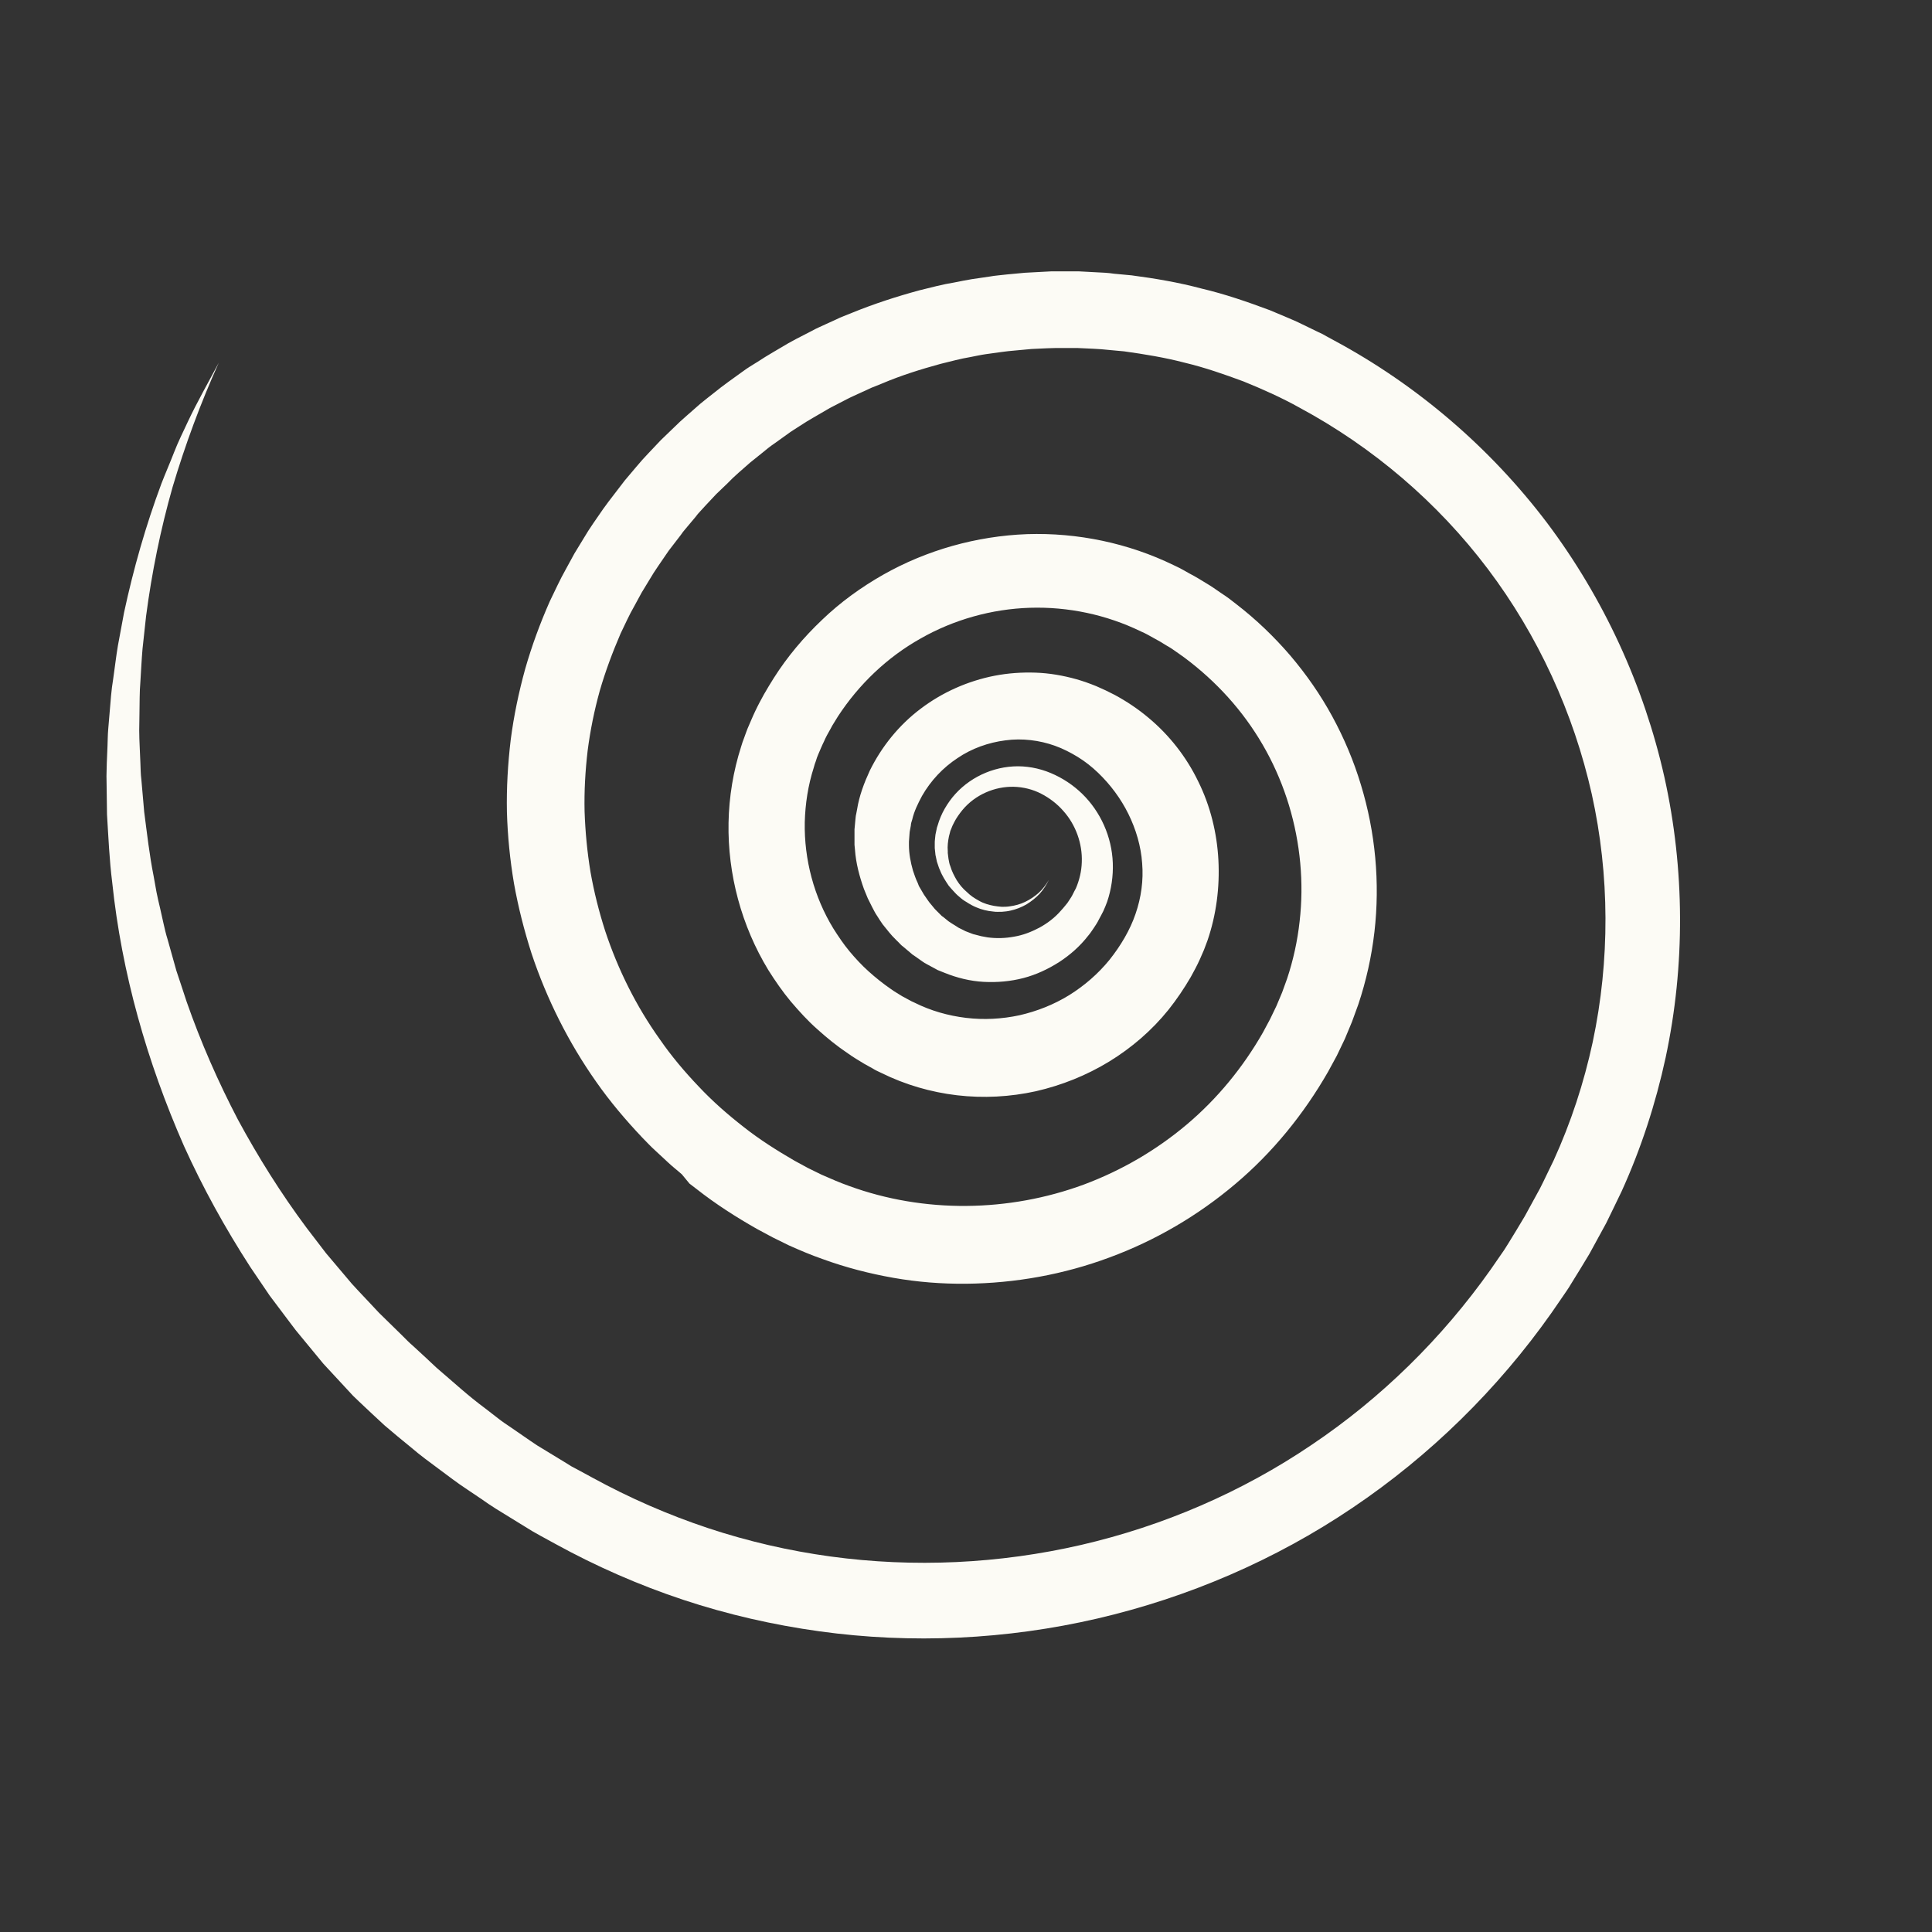 <?xml version="1.0" encoding="utf-8"?>
<!-- Generator: Adobe Illustrator 23.0.3, SVG Export Plug-In . SVG Version: 6.00 Build 0)  -->
<svg version="1.1" id="Layer_1" xmlns="http://www.w3.org/2000/svg" xmlns:xlink="http://www.w3.org/1999/xlink" x="0px" y="0px"
	 viewBox="0 0 816 816" style="enable-background:new 0 0 816 816;" xml:space="preserve">
<rect x="0" y="0" width="816" height="816" fill="#333333" stroke="none"/>
<style type="text/css">
	.st0{fill:#FCFBF5;}
</style>
<path class="st0" d="M92.4,153.2c-7.7,17.1-14.2,34.7-19.5,52.5c-5.1,17.9-8.8,36.2-11.2,54.5L60.2,274c-0.4,4.6-0.6,9.2-0.9,13.8
	c-0.4,4.6-0.3,9.2-0.4,13.8l-0.1,6.9c0,2.3,0.1,4.6,0.2,6.9l0.3,6.9c0.1,2.3,0.1,4.6,0.4,6.9l1.2,13.7c1.2,9.1,2.2,18.2,4,27.2
	l1.2,6.7c0.4,2.2,1,4.5,1.5,6.7l1.5,6.7c0.5,2.2,1,4.4,1.7,6.6l3.7,13.2c1.4,4.3,2.9,8.6,4.3,13c6,17.2,13.3,33.8,21.7,49.9
	c8.6,15.9,18.2,31.2,29,45.7l8.2,10.7l8.7,10.3l2.2,2.6l2.3,2.5l4.6,4.9l4.6,4.9l4.8,4.7l4.8,4.7l2.4,2.4c0.8,0.8,1.6,1.5,2.5,2.3
	c3.3,3,6.6,6.1,9.8,9.1c6.8,5.8,13.4,11.9,20.6,17.2l5.3,4.1l1.3,1l1.4,1l2.8,1.9c3.7,2.5,7.3,5.1,11.1,7.6l11.5,7l2.9,1.8l3,1.6
	l5.9,3.2c15.7,8.6,32,15.7,48.8,21.3c16.9,5.6,34.2,9.6,51.8,12c35.2,4.8,71.2,3.1,105.9-4.9c34.6-8,67.8-22.3,97.2-42.2
	c29.5-19.8,55.2-45.1,75.7-74.1l3.8-5.5c1.3-1.8,2.5-3.6,3.7-5.6c2.3-3.8,4.7-7.6,6.9-11.4l6.4-11.7c2-3.9,3.8-7.9,5.8-11.9
	c7.3-16,12.8-32.8,16.5-50c7.3-34.4,7.2-70.4-0.4-104.7c-7.7-34.3-22.7-67-43.9-95.1s-48.5-51.4-79.5-68.1
	c-7.7-4.3-15.6-7.8-23.7-11.1c-8.1-3-16.4-5.9-24.8-7.9c-8.4-2.2-17-3.6-25.6-4.8l-6.5-0.6c-1.1-0.1-2.2-0.2-3.2-0.3l-3.3-0.2
	l-6.5-0.3h-6.5h-3.3c-1.1,0-2.2,0.1-3.3,0.1l-6.5,0.3c-2.2,0.2-4.3,0.4-6.5,0.6l-3.2,0.3c-1.1,0.1-2.2,0.3-3.2,0.4l-6.5,0.9
	c-2.1,0.3-4.3,0.8-6.4,1.2c-4.3,0.7-8.5,1.9-12.7,2.9c-8.4,2.3-16.7,4.9-24.7,8.3l-3,1.2l-1.5,0.6l-1.5,0.7l-5.9,2.7l-1.5,0.7
	l-1.4,0.7l-2.9,1.5l-2.9,1.5c-1,0.5-1.9,1-2.9,1.6c-3.7,2.2-7.6,4.3-11.2,6.7c-1.8,1.2-3.7,2.3-5.4,3.6l-5.3,3.8
	c-1.8,1.2-3.5,2.6-5.2,4s-3.4,2.7-5.1,4.1l-4.9,4.3l-2.4,2.2l-2.3,2.3l-4.7,4.5l-4.5,4.8l-2.2,2.4c-0.8,0.8-1.4,1.6-2.1,2.5l-4.2,5
	c-0.7,0.8-1.4,1.7-2,2.6l-2,2.6l-2,2.6l-1,1.3l-0.9,1.3c-2.4,3.6-5,7.1-7.2,10.9l-3.4,5.6l-3.1,5.7c-2.2,3.8-3.9,7.7-5.8,11.6
	c-3.4,7.9-6.4,15.9-8.8,24.2c-2.3,8.3-4,16.7-5.1,25.2c-1,8.5-1.5,17.1-1.3,25.7c0.3,8.6,1.1,17.1,2.5,25.6
	c1.5,8.5,3.6,16.8,6.2,24.9c5.4,16.3,13.1,31.8,23.1,45.8c4.9,7.1,10.4,13.6,16.3,19.8c5.9,6.3,12.3,11.9,19.1,17.2
	c6.7,5.3,14,9.9,21.4,14.2l5.7,3.1l5.7,2.8c3.9,1.7,7.7,3.4,11.7,4.8c31.7,11.6,67.5,11.1,99.2-0.6c15.8-5.9,30.6-14.5,43.5-25.4
	c12.9-10.9,23.7-24.1,32.1-38.8l3-5.6l2.7-5.6l2.4-5.7l2.1-5.8c2.6-7.8,4.4-16,5.3-24.2c1.9-16.4,0.3-33.2-4.5-49.1
	c-2.4-7.9-5.6-15.6-9.6-22.9s-8.7-14.1-14.1-20.4c-5.4-6.3-11.4-12-17.9-17.1c-1.6-1.3-3.3-2.5-5-3.7l-2.6-1.8
	c-0.8-0.6-1.8-1.1-2.6-1.6L490,271c-0.9-0.5-1.8-1-2.7-1.5l-2.7-1.5c-0.9-0.5-1.8-0.9-2.7-1.3c-14.6-7.1-30.8-10.5-46.9-10
	s-32.2,5-46.2,13c-14.1,7.9-26.1,19.4-34.9,32.9l-1.6,2.6l-0.8,1.3l-0.7,1.3l-1.5,2.7c-0.5,0.9-0.9,1.8-1.3,2.7
	c-0.9,1.8-1.6,3.6-2.4,5.4c-0.4,0.9-0.7,1.8-1,2.8l-0.5,1.4l-0.4,1.4c-2.4,7.5-3.6,15.3-3.8,23.1c-0.3,15.7,3.9,31.5,12.1,44.9
	c2.1,3.3,4.3,6.6,6.8,9.6s5.2,5.9,8.1,8.5s6,5.1,9.2,7.3c1.6,1.2,3.3,2.1,5,3.2l2.6,1.4c0.4,0.2,0.9,0.5,1.3,0.7l1.3,0.6
	c6.8,3.4,14.2,5.5,21.7,6.4s15.2,0.5,22.6-1.1c7.4-1.7,14.5-4.5,21-8.5c6.4-4,12.2-9,17-14.9c4.7-5.9,8.7-12.6,11-19.4
	c2.4-6.9,3.4-14.2,2.8-21.4c-0.5-7.2-2.6-14.3-5.8-20.8c-3.2-6.5-7.6-12.4-12.8-17.4c-2.6-2.5-5.5-4.8-8.6-6.7l-2.4-1.4
	c-0.8-0.4-1.5-0.8-2.3-1.2c-1.6-0.8-3.2-1.5-4.9-2.1c-3.3-1.2-6.8-2-10.3-2.4s-7.1-0.4-10.7,0.1c-7.1,0.9-14.2,3.4-20.2,7.5
	c-6.1,4-11.3,9.5-15,16c-1.7,3.2-3.3,6.4-4.1,9.9l-0.4,1.3c-0.1,0.4-0.2,0.9-0.2,1.3l-0.5,2.7l-0.2,2.7c0,0.5-0.1,0.9-0.1,1.4v1.4
	c0,3.7,0.7,7.3,1.7,10.8l0.9,2.6c0.3,0.9,0.7,1.7,1.1,2.6l0.5,1.3c0.2,0.4,0.5,0.8,0.7,1.2c0.5,0.8,0.9,1.6,1.4,2.4
	c1.1,1.5,2,3.1,3.3,4.5l0.9,1.1c0.3,0.4,0.6,0.7,0.9,1l2,2l0.5,0.5l0.6,0.4l1.1,0.9l1.1,0.9l0.6,0.4l0.6,0.4l2.4,1.5l0.6,0.4
	l0.6,0.3l1.2,0.6l1.2,0.6l1.3,0.5l1.3,0.5c0.4,0.2,0.9,0.3,1.3,0.4l2.7,0.7l2.7,0.5c3.7,0.5,7.5,0.4,11.2-0.3
	c3.7-0.6,7.3-2,10.7-3.8c3.3-1.8,6.5-4.2,9-7.1c0.7-0.7,1.3-1.5,1.9-2.2l0.9-1.1c0.3-0.4,0.5-0.8,0.8-1.2c0.5-0.8,1.1-1.6,1.5-2.5
	s0.9-1.7,1.3-2.5c1.5-3.5,2.4-7.3,2.5-11.1c0.3-7.7-2.5-15.7-7.8-21.6c-2.6-3-5.9-5.5-9.4-7.3s-7.5-2.8-11.5-2.9
	c-8-0.2-16.3,3.3-21.7,9.8c-1.3,1.6-2.6,3.4-3.5,5.2l-0.7,1.4l-0.6,1.5l-0.3,0.7c-0.1,0.2-0.1,0.5-0.2,0.8l-0.4,1.5
	c-0.4,2-0.7,4.2-0.5,6.3v0.8l0.1,0.8l0.2,1.6l0.3,1.6l0.2,0.8l0.3,0.8c0.6,2.1,1.6,4,2.7,5.9c0.6,0.9,1.2,1.8,1.9,2.6
	c0.4,0.4,0.7,0.8,1.1,1.2l1.2,1.1c0.4,0.4,0.8,0.7,1.2,1.1c0.4,0.3,0.9,0.7,1.3,1l1.4,0.9l0.7,0.4l0.7,0.4c1.9,1.1,4.1,1.7,6.2,2.1
	c1.1,0.2,2.2,0.3,3.3,0.4c1.1,0,2.2,0,3.4-0.2c2.2-0.3,4.5-0.9,6.5-1.9c2.1-1,4-2.3,5.7-3.8c1.7-1.6,3.1-3.4,4.3-5.5
	c-1,2.1-2.3,4.1-3.9,5.9c-1.6,1.7-3.5,3.2-5.6,4.5c-2.1,1.2-4.4,2.1-6.7,2.6c-1.2,0.3-2.4,0.4-3.6,0.5c-1.2,0-2.5,0.1-3.7-0.1
	c-2.4-0.2-4.9-0.8-7.2-1.8l-0.9-0.4l-0.8-0.4l-1.6-0.9c-0.5-0.3-1-0.7-1.6-1c-0.5-0.3-1-0.7-1.5-1.1l-1.4-1.2
	c-0.5-0.4-0.9-0.9-1.3-1.3c-0.9-0.9-1.7-1.9-2.5-2.8c-1.4-2.1-2.8-4.2-3.7-6.6l-0.4-0.9l-0.3-0.9l-0.6-1.8l-0.4-1.9l-0.2-0.9l-0.1-1
	c-0.1-0.6-0.1-1.3-0.2-1.9v-1.9c0-0.6,0-1.3,0.1-1.9s0.1-1.3,0.2-1.9l0.4-1.9c0.1-0.3,0.1-0.6,0.2-1l0.3-0.9l0.6-1.9l0.7-1.8
	c1-2.4,2.3-4.6,3.8-6.7c6.1-8.5,16.2-14,26.9-14.6c5.3-0.3,10.8,0.7,15.8,2.8c5,2.1,9.5,5.1,13.3,8.8c7.7,7.5,12.5,18.1,12.9,29.2
	c0.2,5.5-0.6,11.1-2.4,16.4c-0.5,1.3-1,2.6-1.6,3.9s-1.3,2.4-1.9,3.6c-0.3,0.6-0.6,1.2-1,1.8l-1.1,1.7c-0.8,1.1-1.5,2.3-2.4,3.3
	c-3.4,4.4-7.6,8.1-12.2,11.1c-4.7,3-9.8,5.4-15.2,6.8c-5.4,1.4-11.1,1.9-16.7,1.6c-5.7-0.3-11.3-1.7-16.5-3.8l-2-0.8l-1-0.4
	l-0.9-0.5l-3.7-2l-0.9-0.5l-0.9-0.6l-1.7-1.2l-1.7-1.2l-0.9-0.6l-0.8-0.7l-3.2-2.7c-0.6-0.4-1-0.9-1.5-1.4l-1.5-1.5
	c-2-1.9-3.7-4.2-5.5-6.4c-0.8-1.2-1.6-2.3-2.3-3.5c-0.4-0.6-0.8-1.2-1.1-1.8l-1-1.9c-0.6-1.3-1.3-2.5-1.9-3.8l-1.6-3.9
	c-1.9-5.3-3.4-10.9-3.8-16.6l-0.2-2.1c0-0.7,0-1.4,0-2.2c0-1.4,0-2.9,0-4.3l0.4-4.3c0.1-0.7,0.1-1.4,0.3-2.1l0.4-2.1
	c0.9-5.7,3-11.2,5.4-16.4c5-10.1,12.3-19.2,21.5-26.1c9.1-6.9,19.9-11.7,31.2-13.9c5.7-1.1,11.5-1.5,17.3-1.3s11.6,1.2,17.3,2.8
	c2.8,0.8,5.6,1.8,8.3,2.9c1.4,0.6,2.7,1.2,4,1.8l3.8,1.9c5,2.7,9.8,5.9,14.2,9.6c8.8,7.3,16.1,16.6,21.1,27
	c5.1,10.3,7.9,21.7,8.5,33.2s-0.9,23.1-4.6,33.9c-0.5,1.3-1,2.7-1.5,4c-0.6,1.3-1.1,2.6-1.7,3.9s-1.2,2.6-1.9,3.9l-2,3.7
	c-2.8,4.8-5.9,9.4-9.4,13.8c-7,8.7-15.6,16.1-25.1,21.9s-20,10-30.9,12.5c-10.9,2.4-22.2,3-33.3,1.7c-11.1-1.3-22-4.5-31.9-9.4
	l-1.9-0.9c-0.6-0.3-1.2-0.6-1.8-1l-3.6-2c-2.3-1.4-4.7-2.8-6.9-4.4c-4.5-3-8.8-6.5-12.8-10.1c-4.1-3.6-7.8-7.7-11.3-11.8
	c-3.5-4.2-6.6-8.7-9.5-13.3c-11.3-18.6-17.2-40.4-16.8-62.2c0.2-10.9,2-21.8,5.3-32.1l0.6-1.9l0.7-1.9c0.5-1.3,0.9-2.6,1.4-3.8
	c1.1-2.5,2.1-5,3.3-7.5c0.6-1.2,1.2-2.5,1.8-3.6l1.9-3.5l1-1.7l1-1.7l2.1-3.4c5.7-9,12.6-17.2,20.4-24.6c7.7-7.4,16.4-13.7,25.7-19
	c18.5-10.5,39.6-16.4,60.9-17.2c21.3-0.7,42.8,3.8,61.9,13.1c1.2,0.6,2.4,1.1,3.6,1.8l3.4,1.9c1.1,0.6,2.3,1.2,3.4,1.9l3.3,2
	c1.1,0.7,2.2,1.3,3.3,2.1l3.2,2.2c2.2,1.4,4.3,3,6.3,4.6c8.3,6.4,15.9,13.7,22.7,21.6c6.8,8,12.8,16.6,17.8,25.8
	c5,9.2,9.1,18.9,12.1,28.9c6.1,20,8.1,41.3,5.7,62.1c-1.2,10.4-3.5,20.7-6.8,30.6c-0.9,2.5-1.8,4.9-2.7,7.4l-3,7.2l-3.4,7.1
	l-3.7,6.8c-10.2,17.8-23.4,34.1-39.2,47.4c-15.7,13.3-33.8,23.9-53.1,31c-19.3,7.2-39.9,10.9-60.5,11.1c-10.3,0.1-20.6-0.7-30.8-2.5
	c-10.2-1.8-20.2-4.4-29.8-7.9c-4.9-1.7-9.6-3.7-14.3-5.8l-6.9-3.4l-6.7-3.6c-8.8-5-17.4-10.5-25.4-16.8l-3-2.3L288,496
	c-1.9-1.7-3.9-3.2-5.8-5l-5.6-5.2c-1.9-1.7-3.6-3.6-5.4-5.4c-7-7.4-13.6-15.2-19.4-23.5c-11.7-16.6-20.9-35-27.3-54.2
	c-3.1-9.7-5.6-19.5-7.4-29.5c-1.7-10-2.7-20.1-3-30.3c-0.2-10.2,0.4-20.3,1.6-30.4c1.3-10.1,3.4-20.1,6.1-29.9
	c2.8-9.8,6.3-19.3,10.4-28.6c2.2-4.5,4.3-9.2,6.8-13.6l3.6-6.6l3.9-6.4c2.5-4.3,5.5-8.4,8.3-12.5l1.1-1.5l1.1-1.5l2.3-3l2.3-3
	c0.8-1,1.5-2,2.3-3l4.9-5.8c0.8-0.9,1.6-1.9,2.5-2.9l2.6-2.8l5.2-5.5l5.4-5.2l2.7-2.6l2.8-2.5l5.7-5c1.9-1.6,3.9-3.1,5.9-4.7
	c2-1.6,3.9-3.1,6-4.6l6.1-4.4c2-1.5,4.2-2.8,6.3-4.1c4.2-2.8,8.6-5.2,12.9-7.8c1.1-0.6,2.2-1.2,3.3-1.8l3.3-1.7l3.3-1.7l1.7-0.9
	l1.7-0.8l6.8-3.1l1.7-0.8l1.7-0.7l3.5-1.4c9.3-3.8,18.9-6.9,28.5-9.5c4.9-1.2,9.7-2.5,14.7-3.3c2.5-0.5,4.9-1,7.4-1.4l7.5-1.1
	c1.2-0.2,2.5-0.4,3.7-0.5l3.7-0.4c2.5-0.2,5-0.5,7.5-0.7l7.5-0.4c1.3-0.1,2.5-0.1,3.8-0.2h3.8h7.5l7.5,0.4l3.8,0.2
	c1.3,0.1,2.5,0.2,3.7,0.4l7.5,0.7c9.9,1.3,19.9,3,29.6,5.6c9.8,2.3,19.3,5.6,28.7,9.1l6.9,2.9l3.5,1.5c1.2,0.5,2.3,1.1,3.4,1.6
	l6.8,3.3c0.6,0.3,1.1,0.5,1.7,0.8l1.6,0.9l3.3,1.8c35,18.8,65.9,45.3,89.9,77c23.9,31.8,40.9,68.7,49.6,107.5
	c8.6,38.8,8.8,79.5,0.5,118.4c-4.2,19.4-10.4,38.5-18.6,56.5c-2.2,4.5-4.3,9-6.5,13.4l-7.1,13c-2.5,4.2-5.1,8.4-7.7,12.6
	c-1.2,2.1-2.7,4.1-4.1,6.2l-4.2,6.1c-22.7,32.2-51.3,60.3-84,82.3c-32.7,22.1-69.5,37.9-107.8,46.8c-38.4,8.9-78.4,10.8-117.4,5.4
	c-19.5-2.7-38.8-7.1-57.5-13.3s-36.9-14.2-54-23.6l-6.4-3.5l-3.2-1.8l-3.1-1.9l-12.5-7.7c-2.1-1.3-4.1-2.7-6.1-4.1l-6.1-4.1
	c-4.1-2.7-8-5.7-11.9-8.6c-3.9-2.9-7.9-5.8-11.6-9c-3.8-3.1-7.6-6.2-11.3-9.4c-3.6-3.3-7.2-6.7-10.7-10c-0.9-0.9-1.8-1.7-2.6-2.5
	l-2.5-2.7l-5-5.4l-5-5.4l-4.7-5.7l-4.7-5.7l-2.3-2.8l-2.2-2.9l-8.8-11.7l-8.2-12.1c-10.6-16.4-20-33.4-28-51.1
	c-15.6-35.5-26.3-73-30.3-111.3c-1.2-9.5-1.6-19.1-2.2-28.7L45,329.6c-0.1-2.4,0.1-4.8,0.1-7.2l0.3-7.2c0.1-2.4,0.1-4.8,0.3-7.1
	l0.6-7.1c0.4-4.7,0.7-9.5,1.5-14.2c0.7-4.7,1.2-9.4,2-14.1l2.6-14c4-18.6,9.2-36.8,15.8-54.5c1.7-4.4,3.6-8.7,5.3-13.1
	c1.7-4.4,3.8-8.6,5.8-12.9C83.3,169.7,88,161.5,92.4,153.2z"/>
</svg>
